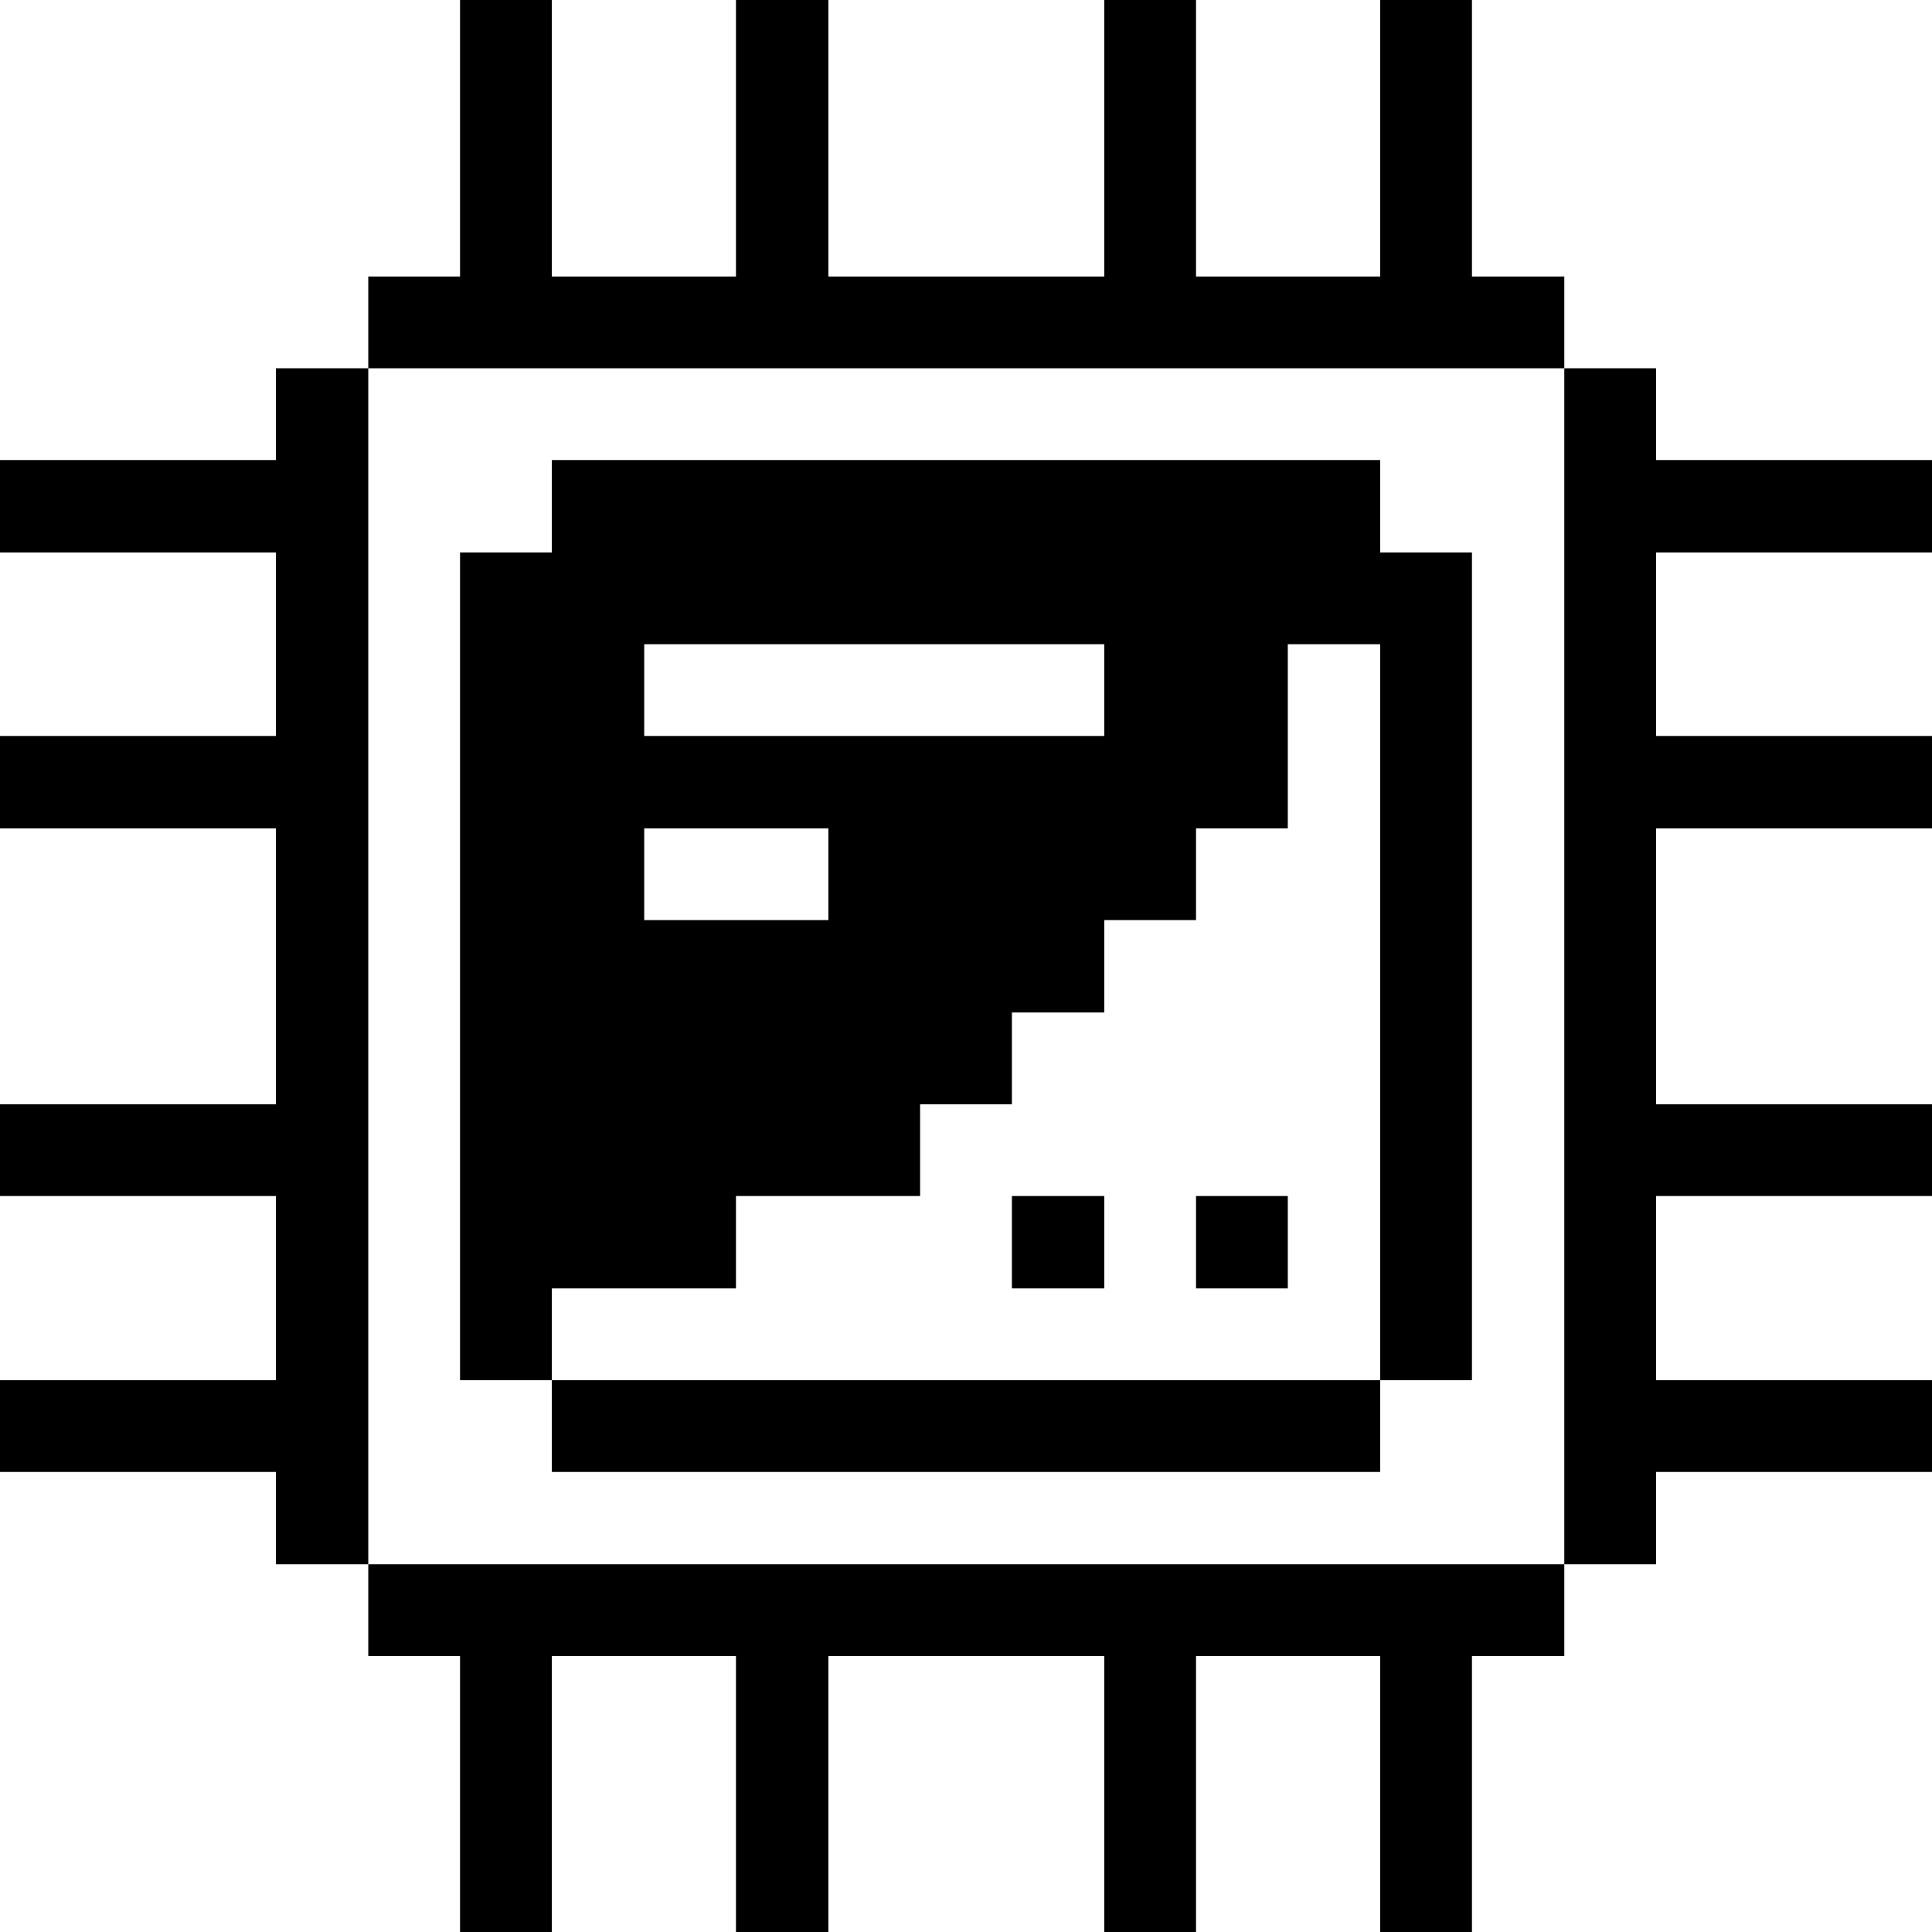 <svg width="50" height="50" viewBox="0 0 50 50" fill="none" xmlns="http://www.w3.org/2000/svg">
<path d="M42.859 9.531H40.484V40.484H42.859V38.094H50V35.719H42.859V30.953H50V28.578H42.859V21.438H50V19.047H42.859V14.297H50V11.906H42.859V9.531Z" fill="#000001"/>
<path d="M9.531 40.484V42.859H11.906V50H14.281V42.859H19.047V50H21.438V42.859H28.578V50H30.953V42.859H35.719V50H38.094V42.859H40.484V40.484H9.531Z" fill="#000001"/>
<path d="M35.719 11.906H14.281V14.297H11.906V35.719H14.281V33.344H19.047V30.953H23.812V28.578H26.188V26.203H28.578V23.812H30.953V21.438H33.328V16.672H35.719V35.719H38.094V14.297H35.719V11.906ZM21.438 23.812H16.672V21.438H21.438V23.812ZM28.578 19.047H16.672V16.672H28.578V19.047Z" fill="#000001"/>
<path d="M35.719 35.719H14.281V38.094H35.719V35.719Z" fill="#000001"/>
<path d="M33.328 30.953H30.953V33.344H33.328V30.953Z" fill="#000001"/>
<path d="M28.578 30.953H26.188V33.344H28.578V30.953Z" fill="#000001"/>
<path d="M40.484 9.531V7.156H38.094V0H35.719V7.156H30.953V0H28.578V7.156H21.438V0H19.047V7.156H14.281V0H11.906V7.156H9.531V9.531H40.484Z" fill="#000001"/>
<path d="M9.531 9.531H7.141V11.906H0V14.297H7.141V19.047H0V21.438H7.141V28.578H0V30.953H7.141V35.719H0V38.094H7.141V40.484H9.531V9.531Z" fill="#000001"/>
</svg>
